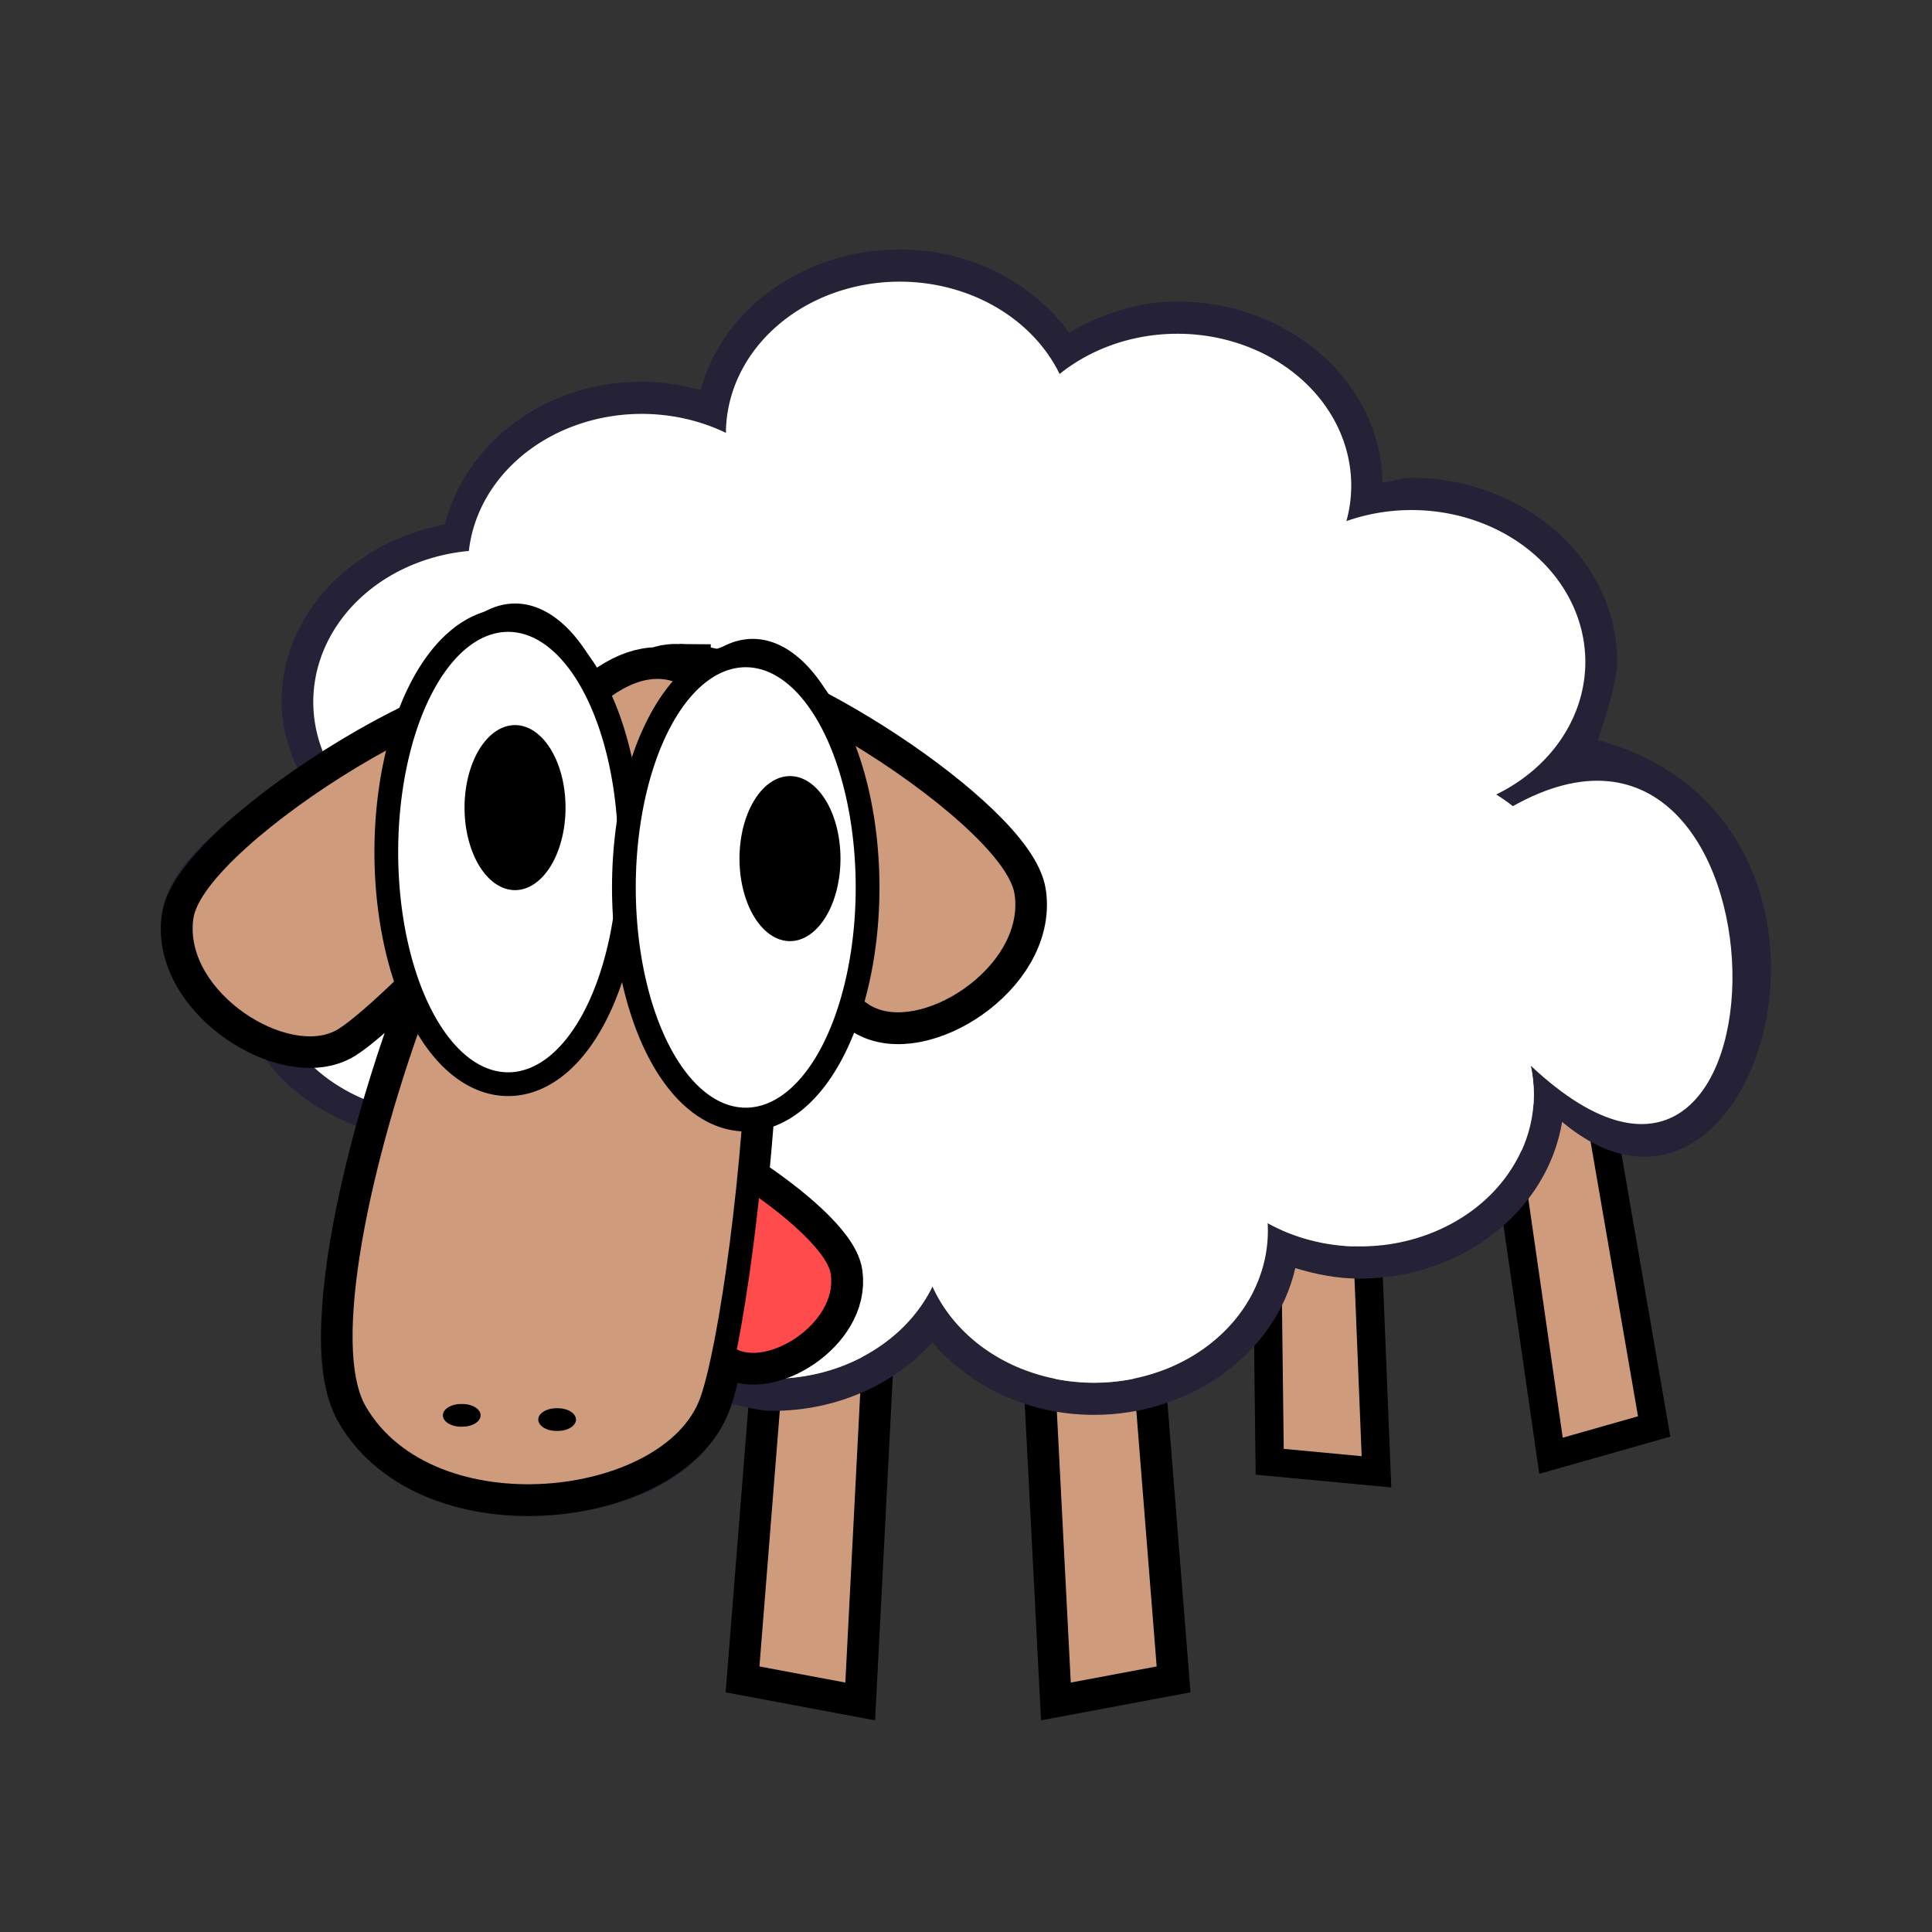 <svg:svg xmlns:dc="http://purl.org/dc/elements/1.1/" xmlns:ns1="http://sodipodi.sourceforge.net/DTD/sodipodi-0.dtd" xmlns:ns2="http://www.inkscape.org/namespaces/inkscape" xmlns:ns4="http://creativecommons.org/ns#" xmlns:rdf="http://www.w3.org/1999/02/22-rdf-syntax-ns#" xmlns:svg="http://www.w3.org/2000/svg" height="122.015" id="svg2" version="1.1" viewBox="-10.164 -15.753 122.015 122.015" width="122.015" ns1:docname="White_Stupid_Cute_Cartoon_Fish-Sheep.svg" ns2:version="0.48.4 r9939">
  <svg:rect x="-10.164" y="-15.753" width="122.015" height="122.015" fill="#333333" stroke="none"/>
  <ns1:namedview bordercolor="#666666" borderopacity="1" fit-margin-bottom="0" fit-margin-left="0" fit-margin-right="0" fit-margin-top="0" gridtolerance="10" guidetolerance="10" id="namedview72" objecttolerance="10" pagecolor="#ffffff" showgrid="false" ns2:current-layer="svg2" ns2:cx="42.331708" ns2:cy="13.492918" ns2:pageopacity="0" ns2:pageshadow="2" ns2:window-height="1109" ns2:window-maximized="0" ns2:window-width="1722" ns2:window-x="0" ns2:window-y="0" ns2:zoom="4.17193" />
  <svg:g id="g3961">
    <svg:g id="g3929" transform="matrix(.892 -.082 .082 .892 -7.67 12.078)">
      <svg:g id="g3917" transform="matrix(-1 0 0 1 143.73 -10.678)">
        <svg:path d="m55.932 60.847 1.525 29.661 5.424-1.017-2.373-29.831z" id="path3919" style="stroke:#000000;stroke-width:4;fill:#ce9b7c" ns2:connector-curvature="0" />
        <svg:path d="m55.932 60.847 1.525 29.661 5.424-1.017-2.373-29.831z" id="path3921" style="fill:#ce9b7c" ns2:connector-curvature="0" />
      </svg:g>
      <svg:g id="g3923" transform="translate(43.051 -10.678)">
        <svg:path d="m55.932 60.847 1.525 29.661 5.424-1.017-2.373-29.831z" id="path3925" style="stroke:#000000;stroke-width:4;fill:#ce9b7c" ns2:connector-curvature="0" />
        <svg:path d="m55.932 60.847 1.525 29.661 5.424-1.017-2.373-29.831z" id="path3927" style="fill:#ce9b7c" ns2:connector-curvature="0" />
      </svg:g>
    </svg:g>
    <svg:g id="g3905" transform="matrix(-1 0 0 1 100.68 -9.8438e-7)">
      <svg:path d="m55.932 60.847 1.525 29.661 5.424-1.017-2.373-29.831z" id="path3907" style="stroke:#000000;stroke-width:4;fill:#ce9b7c" ns2:connector-curvature="0" />
      <svg:path d="m55.932 60.847 1.525 29.661 5.424-1.017-2.373-29.831z" id="path3909" style="fill:#ce9b7c" ns2:connector-curvature="0" />
    </svg:g>
    <svg:g id="g3901" transform="translate(.004 -9.8438e-7)">
      <svg:path d="m55.932 60.847 1.525 29.661 5.424-1.017-2.373-29.831z" id="path3131" style="stroke:#000000;stroke-width:4;fill:#ce9b7c" ns2:connector-curvature="0" />
      <svg:path d="m55.932 60.847 1.525 29.661 5.424-1.017-2.373-29.831z" id="path3129" style="fill:#ce9b7c" ns2:connector-curvature="0" />
    </svg:g>
    <svg:path d="m94.518 55.269a11.479 9.624 76.332 0 1 -6.952 -21.856 11.479 9.624 76.332 1 1 6.952 21.856z" id="path3049" style="fill:#ffffff" ns2:connector-curvature="0" />
    <svg:path d="m46.645 0c-5.989 0-11.17 3.712-12.56 8.888-1.183-0.327-2.422-0.538-3.727-0.538-6.021 0-11.069 3.775-12.435 9.015-5.741 1.113-10.305 5.545-10.305 11.229 0 1.537 0.431 2.937 1.034 4.27-1.832 1.262-3.69 2.524-5.074 3.827-1.78 1.675-3.202 3.103-3.508 5.282-0.335 2.387 0.657 4.538 2.067 6.136 1.212 1.373 2.78 2.332 4.416 2.942 1.373 2.009 3.466 3.384 5.826 4.333-0.98 3.581-1.746 7.056-2.067 10.058-0.373 3.484-0.409 6.356 0.908 8.635 2.687 4.646 8.217 6.197 13.186 5.883 4.969-0.314 9.952-2.369 11.526-6.769 0.028-0.079 0.066-0.2 0.094-0.285 0.86 0.168 1.675 0.443 2.6 0.443 4.038 0 7.676-1.654 10.086-4.333 2.388 2.8 6.069 4.586 10.211 4.586 6.134 0 11.485-3.889 12.717-9.268 1.29 0.391 2.635 0.664 4.072 0.664 6.367 0 11.832-4.202 12.779-9.9 12.368 10.373 21.132-18.948 2.251-24.119 0.395-1.1 1.226-3.689 1.226-4.918 0-6.565-5.994-11.64-12.998-11.64-0.642 0-1.2 0.235-1.817 0.316-0.118-6.47-6.033-11.45-12.968-11.45-2.546 0-4.816 0.811-6.828 1.961-2.364-3.184-6.258-5.25-10.712-5.25zm0 2.024c4.535 0 8.444 2.423 10.117 5.852 1.956-1.578 4.551-2.562 7.423-2.562 6.061 0 10.994 4.32 10.994 9.616 0 0.765-0.119 1.501-0.313 2.214 1.27-0.449 2.648-0.696 4.103-0.696 6.061 0 10.994 4.32 10.994 9.616 0 3.604-2.304 6.712-5.669 8.35 0.374 0.231 0.728 0.49 1.065 0.759 18.271-10.297 18.373 32.533 1.159 16.384 0.128 0.586 0.188 1.216 0.188 1.835 0 5.296-4.933 9.584-10.994 9.584-2.143 0-4.136-0.559-5.826-1.487 0.01 0.169 0.031 0.335 0.031 0.506 0 5.296-4.933 9.584-10.994 9.584-4.652 0-8.582-2.534-10.179-6.105-1.666 3.442-5.571 5.852-10.117 5.852-1.433 0-2.785-0.259-4.04-0.696-0.18 0.77-0.369 1.442-0.532 1.898-2.251 6.288-16.793 8.003-21.111 0.538-1.679-2.904-0.635-10.558 1.785-18.788-2.979-0.702-5.456-2.468-6.86-4.807-3.026-0.841-6.287-3.924-5.826-7.212 0.299-2.132 4.398-5.776 9.115-8.793-0.974-1.432-1.535-3.085-1.535-4.871 0-4.955 4.316-9.049 9.835-9.552 0.546-4.85 5.205-8.667 10.9-8.667 1.936 0 3.746 0.465 5.325 1.234 0.02-5.281 4.913-9.584 10.963-9.584z" id="path4360" style="block-progression:tb;text-indent:0;color:#000000;text-transform:none;fill:#252238" ns1:nodetypes="ccscscsssccsssccscscsccsscscccccsscsscccsscsscscssccscscsccc" ns2:connector-curvature="0" />
    <svg:path d="m81.703 37.689a31.538 27.555 0 0 1 -63.076 0 31.538 27.555 0 1 1 63.076 0z" id="path4364" style="fill:#ffffff" ns2:connector-curvature="0" />
    <svg:path d="m86.698 53.377a10.975 9.589 0 1 1 -21.95 0 10.975 9.589 0 1 1 21.95 0z" id="path4366" style="fill:#ffffff" ns2:connector-curvature="0" />
    <svg:path d="m88.953 42.243a10.975 9.589 0 1 1 -21.95 0 10.975 9.589 0 1 1 21.95 0z" id="path4368" style="fill:#ffffff" ns2:connector-curvature="0" />
    <svg:path d="m89.956 26.049a10.975 9.589 0 1 1 -21.95 0 10.975 9.589 0 1 1 21.95 0z" id="path4370" style="fill:#ffffff" ns2:connector-curvature="0" />
    <svg:path d="m75.172 14.915a10.975 9.589 0 1 1 -21.95 0 10.975 9.589 0 1 1 21.95 0z" id="path4372" style="fill:#ffffff" ns2:connector-curvature="0" />
    <svg:path d="m57.632 11.625a10.975 9.589 0 1 1 -21.95 0 10.975 9.589 0 1 1 21.95 0z" id="path4374" style="fill:#ffffff" ns2:connector-curvature="0" />
    <svg:path d="m41.345 19.976a10.975 9.589 0 1 1 -21.95 0 10.975 9.589 0 1 1 21.95 0z" id="path4376" style="fill:#ffffff" ns2:connector-curvature="0" />
    <svg:path d="m31.572 28.579a10.975 9.589 0 1 1 -21.95 0 10.975 9.589 0 1 1 21.95 0z" id="path4378" style="fill:#ffffff" ns2:connector-curvature="0" />
    <svg:path d="m28.566 45.027a10.975 9.589 0 1 1 -21.95 0 10.975 9.589 0 1 1 21.95 0z" id="path4380" style="fill:#ffffff" ns2:connector-curvature="0" />
    <svg:path d="m38.839 52.112a10.975 9.589 0 1 1 -21.95 0 10.975 9.589 0 1 1 21.95 0z" id="path4382" style="fill:#ffffff" ns2:connector-curvature="0" />
    <svg:path d="m49.614 61.728a10.975 9.589 0 1 1 -21.95 0 10.975 9.589 0 1 1 21.95 0z" id="path4384" style="fill:#ffffff" ns2:connector-curvature="0" />
    <svg:path d="m32.723 26.906c-0.198-0.003-0.382 0.013-0.562 0.031-0.274 0.027-0.522 0.11-0.75 0.188-1.748-0.034-3.636 1.296-5.531 3.531 0.019-0.685-0.161-1.264-0.625-1.656-3.88-3.285-22.566 8.634-23.219 13.281-0.652 4.647 6.132 8.849 9.188 6.938 1.372-0.858 5.103-4.355 8.469-8.25-5.508 11.823-9.345 27.606-6.75 32.094 4.318 7.465 18.874 5.757 21.125-0.531 0.294-0.821 0.636-2.288 0.969-4.062 0.486 0.425 0.891 0.741 1.156 0.906 2.037 1.274 6.56-1.527 6.125-4.625-0.197-1.402-2.879-3.786-5.969-5.781 0.612-5.976 0.971-12.851 0.625-18.688 3.163 3.553 6.507 6.641 7.781 7.438 3.056 1.911 9.809-2.322 9.156-6.969-0.573-4.08-15.039-13.767-21.188-13.844z" id="path3937" style="stroke:#000000;stroke-width:4;fill:#ce9b7c" ns2:connector-curvature="0" />
    <svg:path d="m69.91 61.981a10.975 9.589 0 1 1 -21.95 0 10.975 9.589 0 1 1 21.95 0z" id="path4386" style="fill:#ffffff" ns2:connector-curvature="0" />
    <svg:path d="m11.222 49.226c3.056-1.911 17.913-16.93 14.033-20.215s-22.557 8.61-23.209 13.257c-0.652 4.647 6.12 8.87 9.176 6.959z" id="path4392" style="fill:#ce9b7c" ns2:connector-curvature="0" />
    <svg:path d="m44.741 47.708c-3.056-1.911-17.913-16.93-14.033-20.215 3.88-3.285 22.557 8.61 23.209 13.257 0.652 4.647-6.12 8.87-9.176 6.959z" id="path4394" style="fill:#ce9b7c" ns2:connector-curvature="0" />
    <svg:path d="m36.189 69.374c-2.037-1.274-11.941-11.286-9.355-13.476 2.586-2.19 15.037 5.739 15.472 8.837 0.435 3.098-4.08 5.913-6.117 4.639z" id="path4396" style="fill:#ff4b4b" ns2:connector-curvature="0" />
    <svg:path d="m34.062 72.522c2.25-6.288 6.712-45.131-2.61-45.398-9.323-0.266-22.838 38.473-18.521 45.938 4.318 7.466 18.88 5.748 21.131-0.54z" id="path3959" style="stroke:#000000;stroke-width:3;fill:#ce9b7c" ns2:connector-curvature="0" />
    <svg:path d="m34.062 72.522c2.25-6.288 6.712-45.131-2.61-45.398-9.323-0.266-22.838 38.473-18.521 45.938 4.318 7.466 18.88 5.748 21.131-0.54z" id="path4398" style="fill:#ce9b7c" ns2:connector-curvature="0" />
    <svg:path d="m29.762 37.165a7.392 14.803 0 0 1 -14.784 0 7.392 14.803 0 1 1 14.784 0z" id="path4402" style="fill:#000000" ns2:connector-curvature="0" />
    <svg:path d="m28.873 38.06a6.945 13.908 0 0 1 -13.89 0 6.945 13.908 0 1 1 13.89 0z" id="path3955" style="stroke:#000000;stroke-width:3;fill:#ffffff" ns2:connector-curvature="0" />
    <svg:path d="m28.873 38.06a6.945 13.908 0 0 1 -13.89 0 6.945 13.908 0 1 1 13.89 0z" id="path4404" style="fill:#ffffff" ns2:connector-curvature="0" />
    <svg:path d="m43.878 40.294a6.945 13.908 0 0 1 -13.89 0 6.945 13.908 0 1 1 13.89 0z" id="path3957" style="stroke:#000000;stroke-width:3;fill:#ffffff" ns2:connector-curvature="0" />
    <svg:path d="m44.767 39.399a7.392 14.803 0 0 1 -14.784 0 7.392 14.803 0 1 1 14.784 0z" id="path4408" style="fill:#000000" ns2:connector-curvature="0" />
    <svg:path d="m43.878 40.294a6.945 13.908 0 0 1 -13.89 0 6.945 13.908 0 1 1 13.89 0z" id="path4410" style="fill:#ffffff" ns2:connector-curvature="0" />
    <svg:path d="m25.552 35.252a3.189 5.211 0 1 1 -6.378 0 3.189 5.211 0 1 1 6.378 0z" id="path4412" style="fill:#000000" ns2:connector-curvature="0" />
    <svg:path d="m42.916 38.473a3.189 5.211 0 1 1 -6.378 0 3.189 5.211 0 1 1 6.378 0z" id="path4414" style="fill:#000000" ns2:connector-curvature="0" />
    <svg:path d="m18.997 72.917a1.147 0.716 0 1 1 0 1.431 1.147 0.716 0 1 1 0 -1.431z" id="path4416" style="fill:#000000" ns2:connector-curvature="0" />
    <svg:path d="m25.021 73.185a1.147 0.716 0 1 1 0 1.431 1.147 0.716 0 1 1 0 -1.431z" id="path4418" style="fill:#000000" ns2:connector-curvature="0" />
  </svg:g>
</svg:svg>